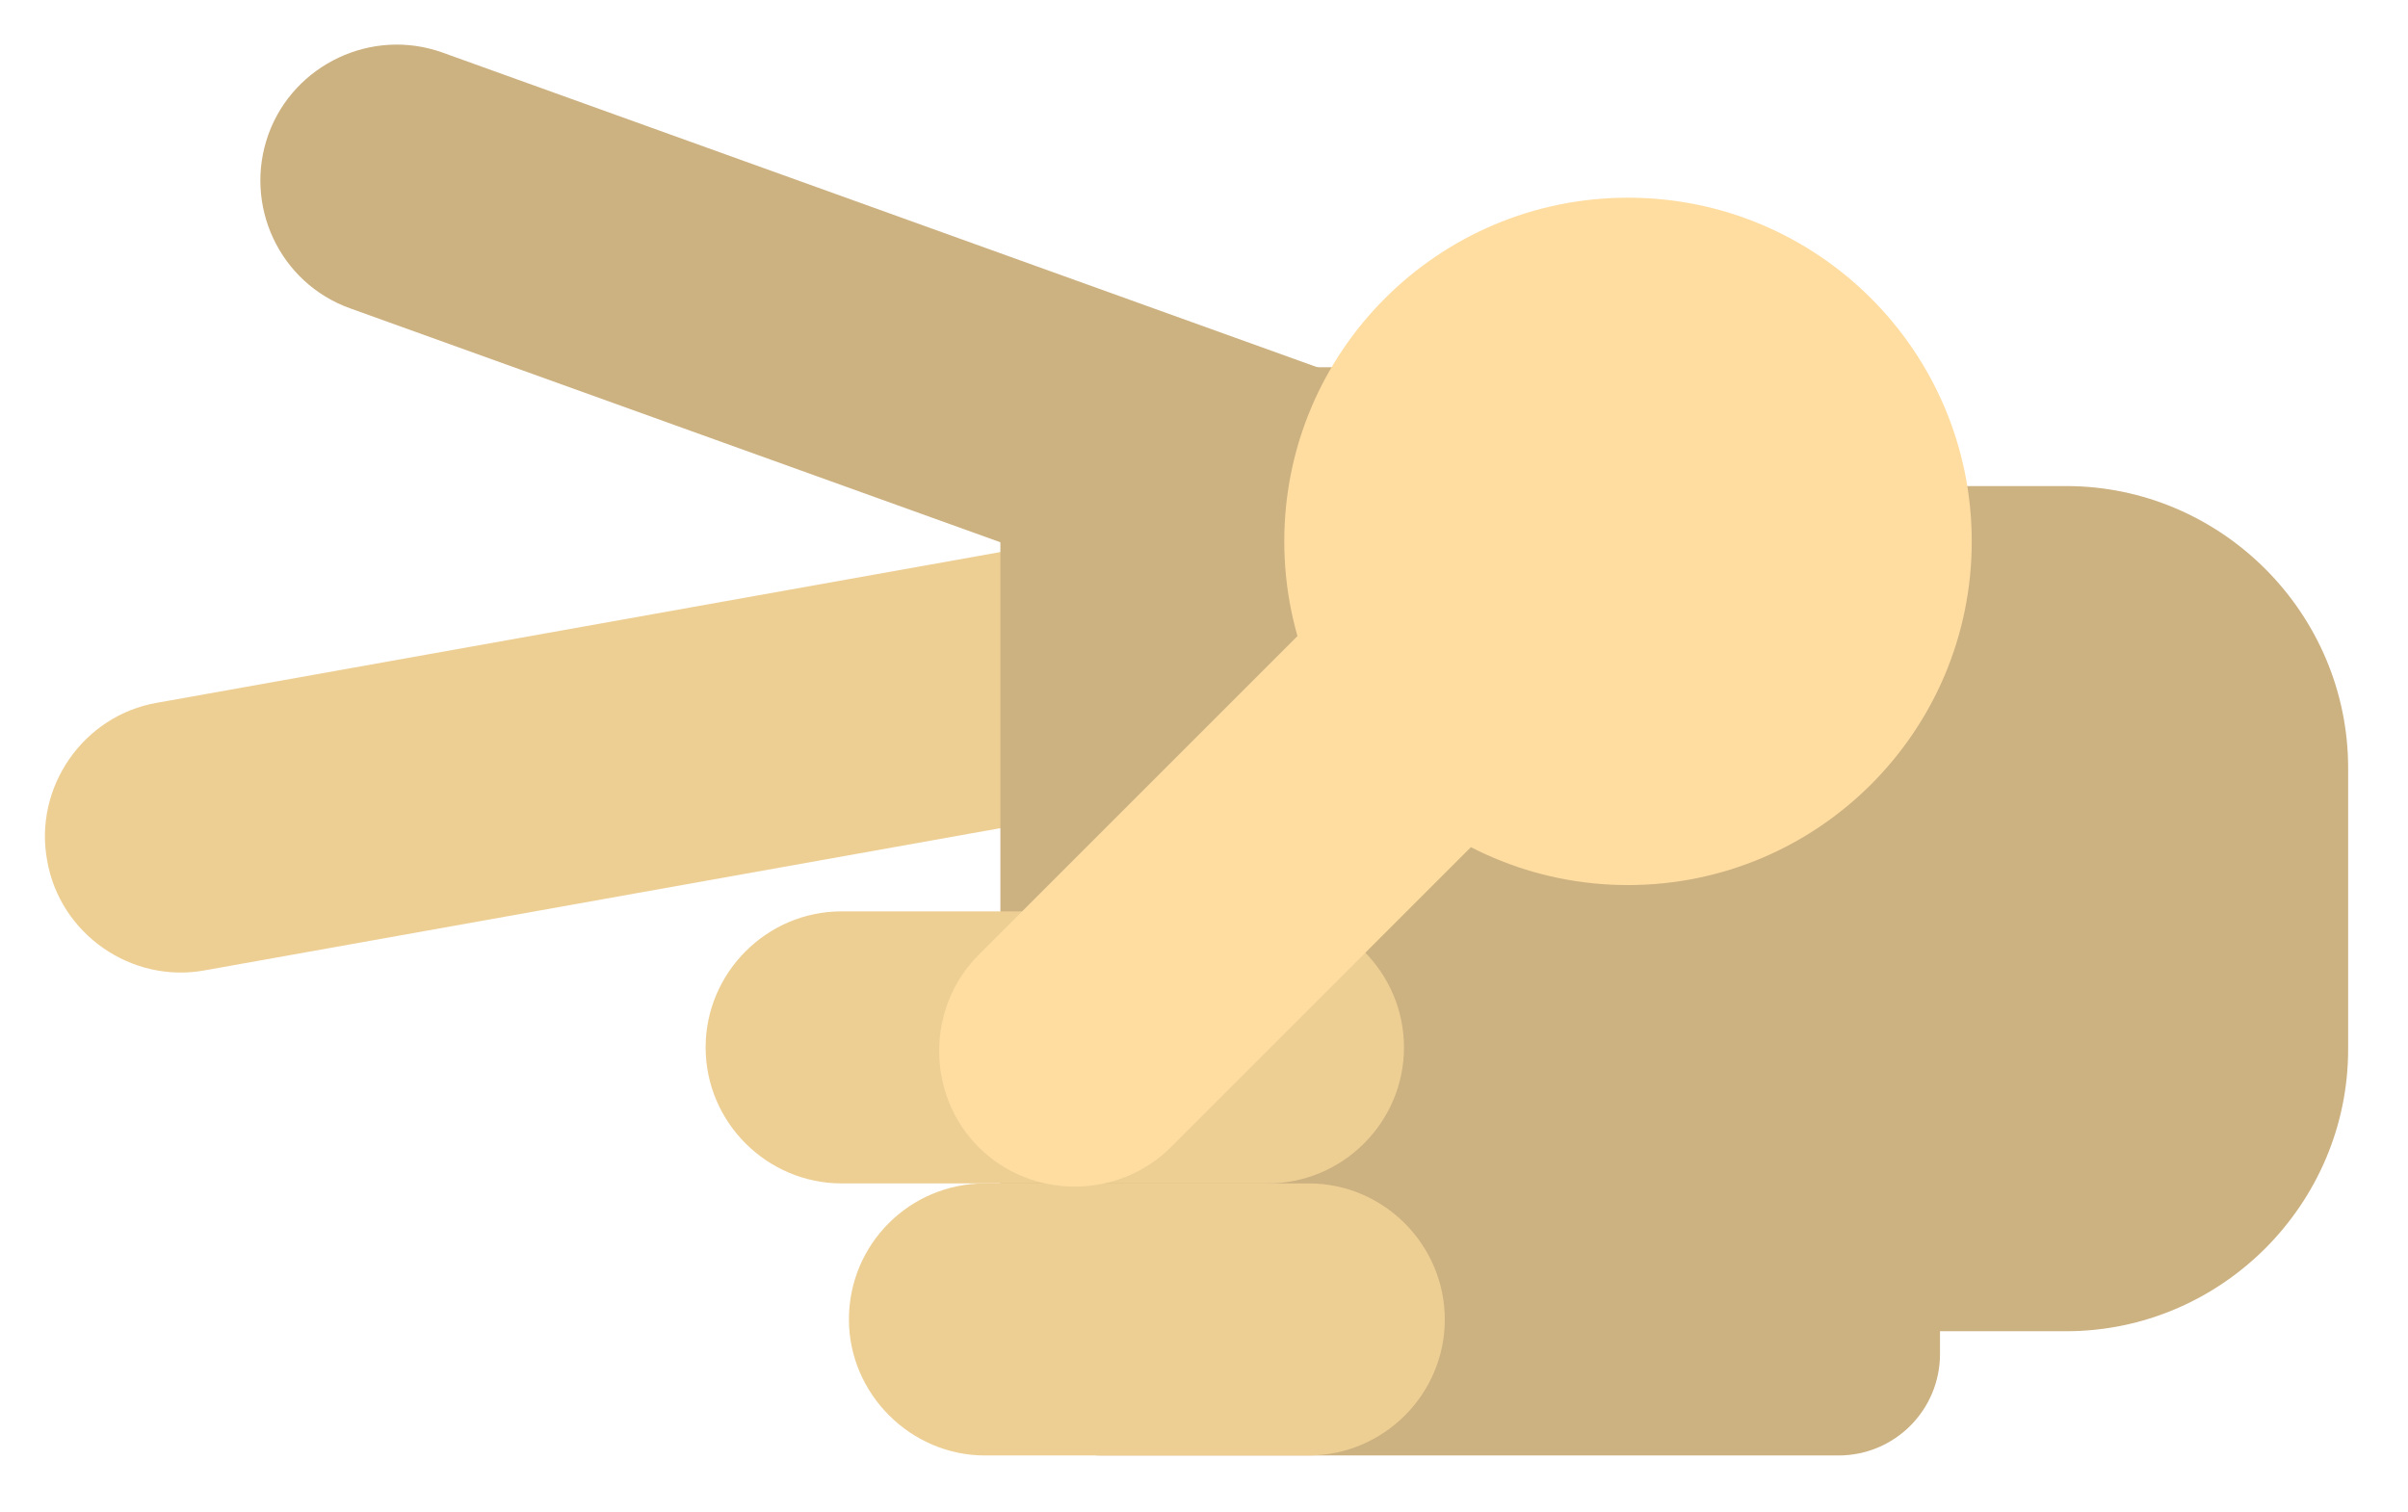 <?xml version="1.0" encoding="utf-8"?>
<!-- Generator: Adobe Illustrator 21.0.2, SVG Export Plug-In . SVG Version: 6.00 Build 0)  -->
<svg version="1.1" id="Layer_1" xmlns="http://www.w3.org/2000/svg" xmlns:xlink="http://www.w3.org/1999/xlink" x="0px" y="0px"
	 viewBox="0 0 265.5 166.7" style="enable-background:new 0 0 265.5 166.7;" xml:space="preserve">
<style type="text/css">
	.st0{fill:#CCB181;}
	.st1{fill:#EDCF94;}
	.st2{fill:#FFDDA1;}
</style>
<g>
	<path class="st0" d="M171.2,65.8L171.2,65.8c-2.8,7.8-11.4,11.8-19.2,9L38.6,34c-7.8-2.8-11.8-11.4-9-19.2l0,0
		C32.4,7.1,41,3,48.8,5.8l113.4,40.8C169.9,49.4,174,58.1,171.2,65.8z"/>
</g>
<g>
	<path class="st1" d="M141,70.6L141,70.6c1.5,8.1-4,16-12.1,17.4l-106.3,19c-8.1,1.5-16-4-17.4-12.1l0,0c-1.5-8.1,4-16,12.1-17.4
		l106.3-19C131.7,57,139.5,62.4,141,70.6z"/>
</g>
<g>
	<path class="st0" d="M213.9,51.7v97.6c0,6.2-5,11.2-11.2,11.2h-81.2c-6.2,0-11.2-5-11.2-11.2v-48.8V51.7c0-6.2,5-11.2,11.2-11.2
		h81.2C208.9,40.5,213.9,45.5,213.9,51.7z"/>
</g>
<g>
	<path class="st0" d="M258.9,84.7v31c0,17.1-14,31.1-31.1,31.1h-31.5c-17.1,0-31.1-14-31.1-31.1v-31c0-17.1,14-31.1,31.1-31.1h31.5
		C244.9,53.6,258.9,67.6,258.9,84.7z"/>
</g>
<g>
	<path class="st1" d="M154.8,115.5L154.8,115.5c0,8.3-6.8,15-15,15h-47c-8.2,0-15-6.7-15-15v0c0-8.2,6.7-15,15-15h47
		C148.1,100.5,154.8,107.3,154.8,115.5z"/>
</g>
<g>
	<path class="st1" d="M159.3,145.5L159.3,145.5c0,8.3-6.8,15-15,15h-35.7c-8.2,0-15-6.8-15-15v0c0-8.3,6.7-15,15-15h35.7
		C152.6,130.5,159.3,137.3,159.3,145.5z"/>
</g>
<g>
	<circle class="st2" cx="179.5" cy="59.7" r="37.9"/>
</g>
<g>
	<path class="st2" d="M182.4,52L182.4,52c5.8,5.8,5.8,15.4,0,21.2l-53.3,53.3c-5.8,5.8-15.4,5.8-21.2,0l0,0
		c-5.8-5.8-5.8-15.4,0-21.2L161.2,52C167.1,46.2,176.6,46.2,182.4,52z"/>
</g>
</svg>
